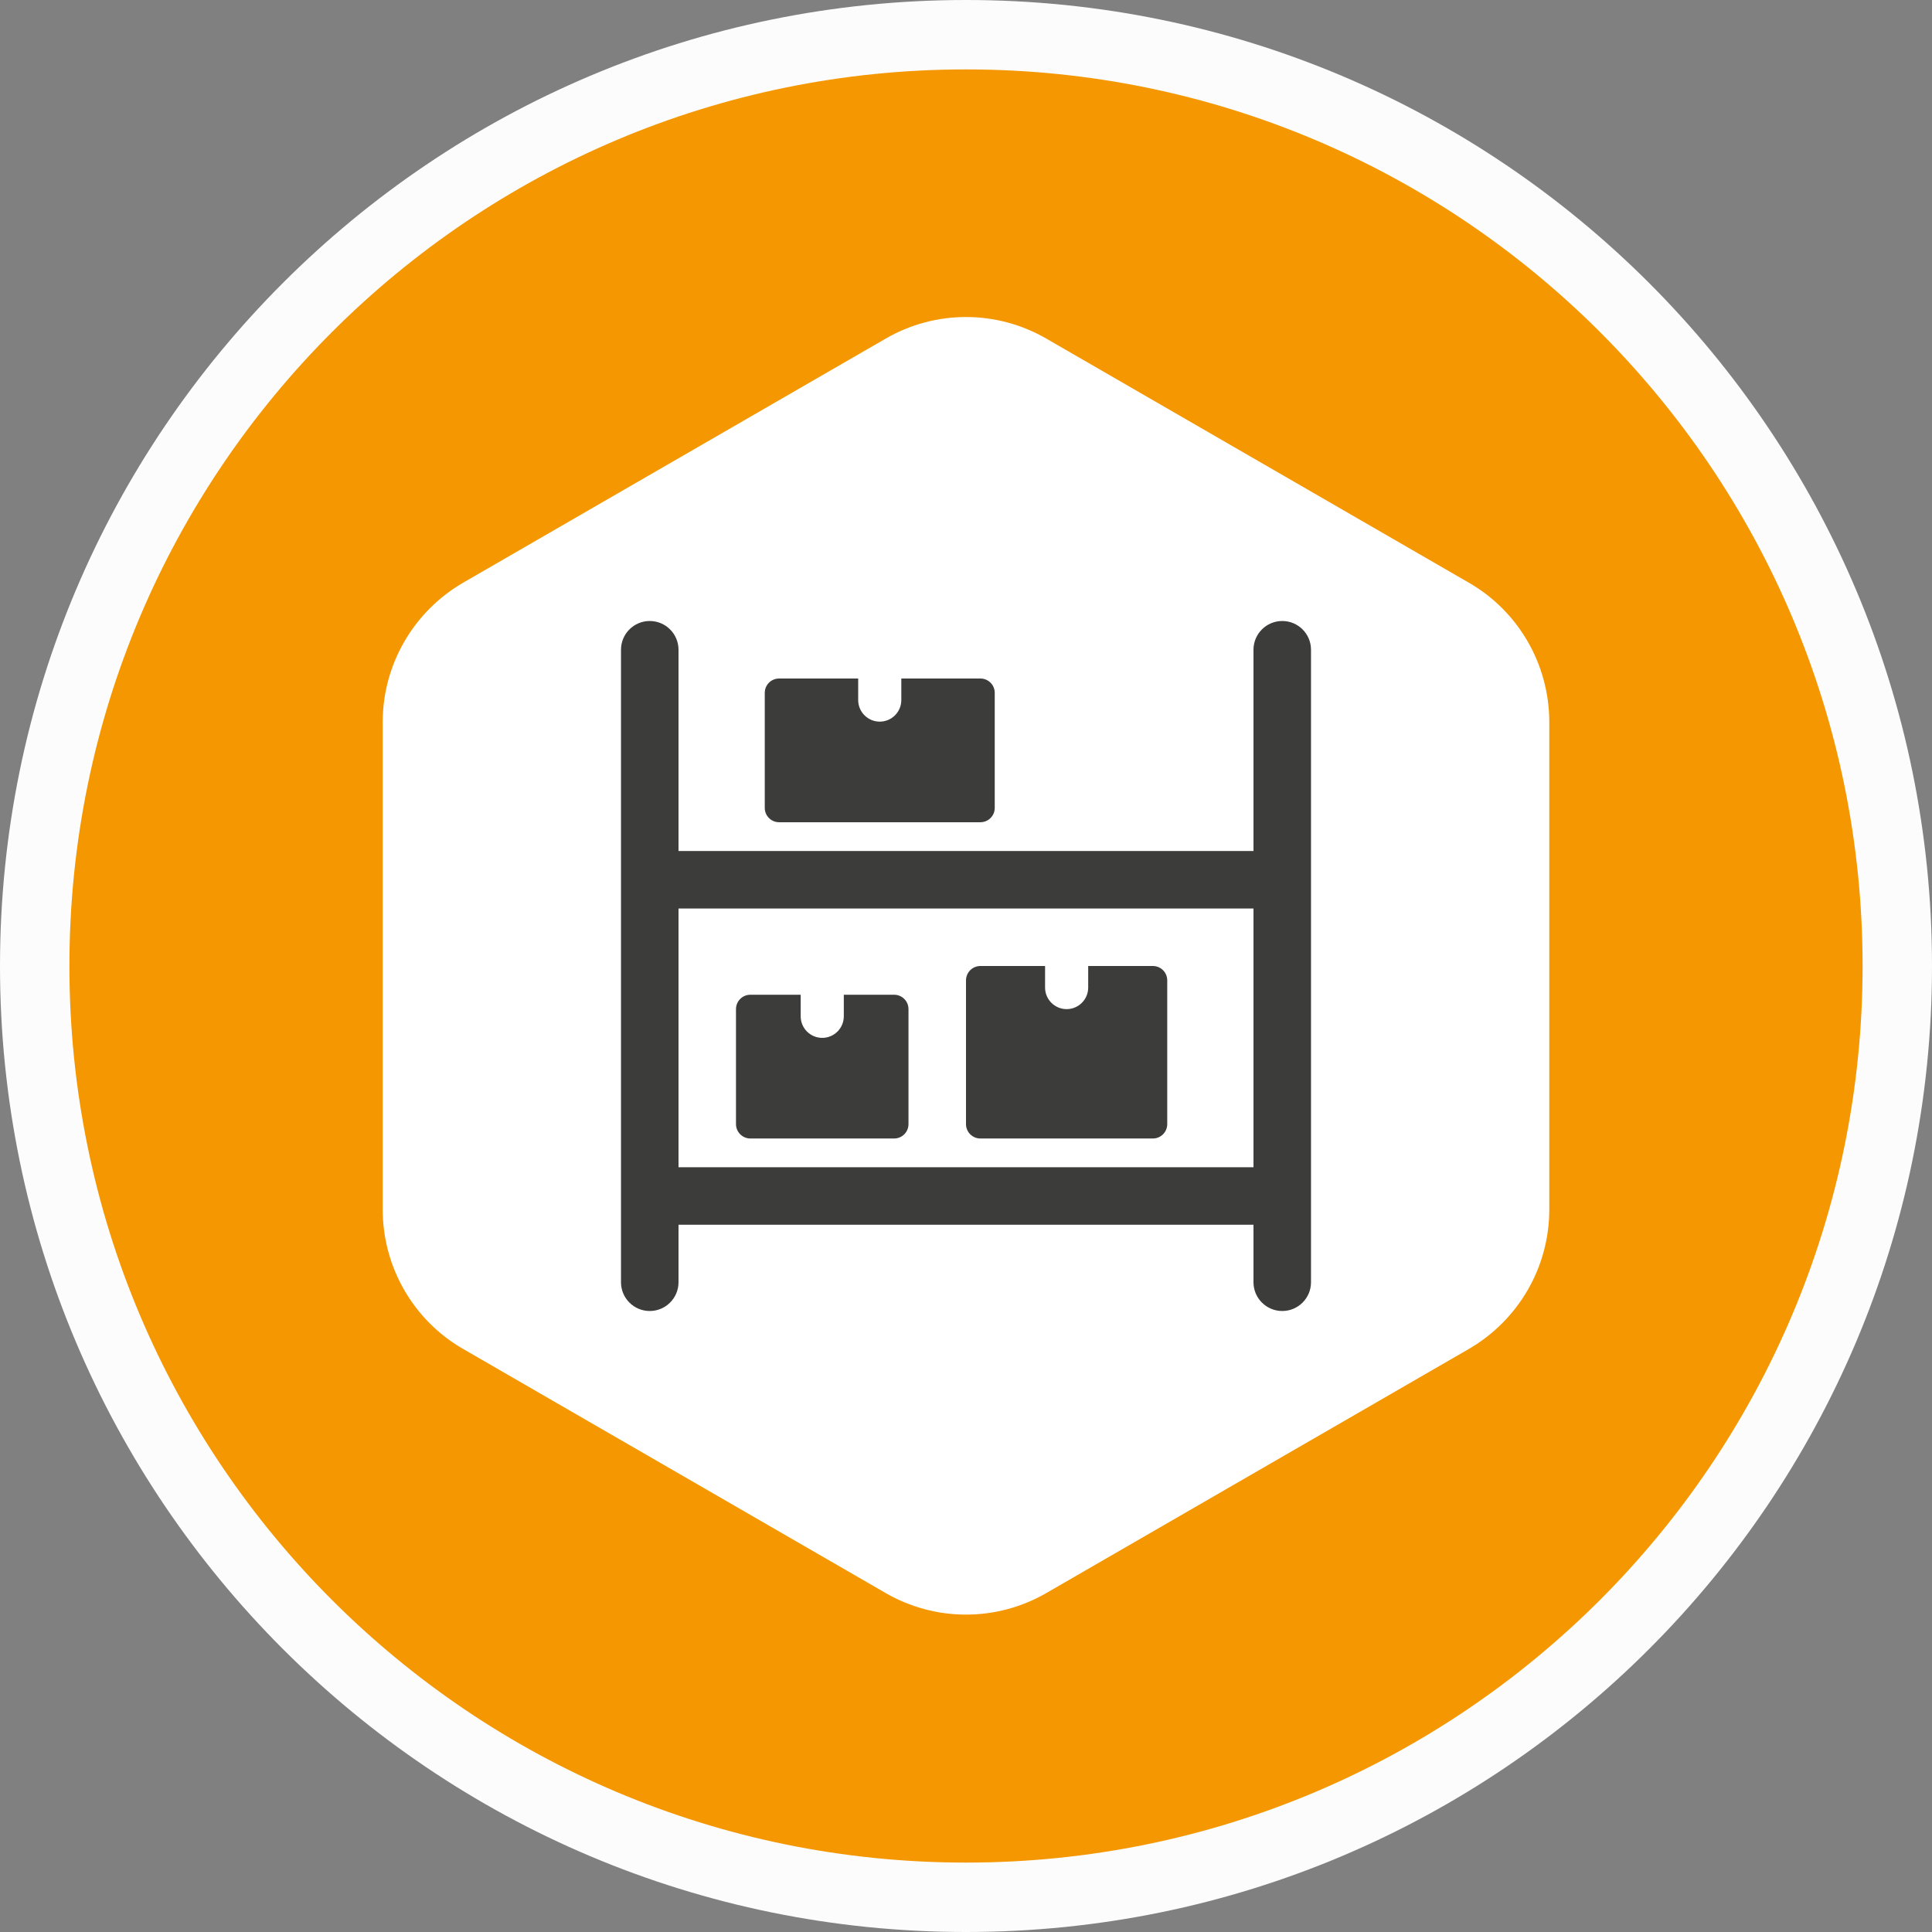 <svg width="56" height="56" viewBox="0 0 56 56" fill="none" xmlns="http://www.w3.org/2000/svg">
<rect x="0" y="0" width="56" height="56" fill="#808080" stroke="none"/>
<g clip-path="url(#clip0_793_464)">
<path d="M28 56C43.464 56 56 43.464 56 28C56 12.536 43.464 0 28 0C12.536 0 0 12.536 0 28C0 43.464 12.536 56 28 56Z" fill="#FCFCFC"/>
<path d="M28 53.988C42.353 53.988 53.988 42.353 53.988 28C53.988 13.647 42.353 2.012 28 2.012C13.647 2.012 2.012 13.647 2.012 28C2.012 42.353 13.647 53.988 28 53.988Z" fill="#F49700"/>
<path d="M11.093 20.932V35.058C11.093 36.727 11.983 38.274 13.429 39.103L25.664 46.171C27.11 47.01 28.89 47.01 30.336 46.171L42.571 39.103C44.017 38.264 44.907 36.727 44.907 35.058V20.932C44.907 19.263 44.017 17.716 42.571 16.887L30.336 9.819C28.89 8.979 27.11 8.979 25.664 9.819L13.429 16.887C11.983 17.726 11.093 19.263 11.093 20.932Z" fill="white"/>
<g clip-path="url(#clip1_793_464)">
<path d="M36.75 35.5H19.25C18.79 35.5 18.417 35.127 18.417 34.667C18.417 34.207 18.79 33.833 19.25 33.833H36.75C37.21 33.833 37.583 34.207 37.583 34.667C37.583 35.127 37.21 35.5 36.75 35.5Z" fill="#3C3C3B"/>
<path d="M36.75 26.333H19.25C18.79 26.333 18.417 25.96 18.417 25.5C18.417 25.04 18.79 24.667 19.25 24.667H36.75C37.21 24.667 37.583 25.04 37.583 25.5C37.583 25.96 37.21 26.333 36.75 26.333Z" fill="#3C3C3B"/>
<path d="M18.833 38C18.373 38 18 37.627 18 37.167V18.833C18 18.373 18.373 18 18.833 18C19.293 18 19.667 18.373 19.667 18.833V37.167C19.667 37.627 19.293 38 18.833 38Z" fill="#3C3C3B"/>
<path d="M37.167 38C36.707 38 36.333 37.627 36.333 37.167V18.833C36.333 18.373 36.707 18 37.167 18C37.627 18 38 18.373 38 18.833V37.167C38 37.627 37.627 38 37.167 38Z" fill="#3C3C3B"/>
<path d="M24.458 28.833V29.458C24.458 29.803 24.178 30.083 23.833 30.083C23.488 30.083 23.208 29.803 23.208 29.458V28.833H21.75C21.52 28.833 21.333 29.02 21.333 29.25V32.583C21.333 32.813 21.52 33 21.75 33H25.917C26.147 33 26.333 32.813 26.333 32.583V29.25C26.333 29.02 26.147 28.833 25.917 28.833H24.458Z" fill="#3C3C3B"/>
<path d="M31.542 28V28.625C31.542 28.97 31.262 29.25 30.917 29.25C30.572 29.25 30.292 28.97 30.292 28.625V28H28.417C28.187 28 28 28.187 28 28.417V32.583C28 32.813 28.187 33 28.417 33H33.417C33.647 33 33.833 32.813 33.833 32.583V28.417C33.833 28.187 33.647 28 33.417 28H31.542Z" fill="#3C3C3B"/>
<path d="M26.125 19.667V20.292C26.125 20.637 25.845 20.917 25.5 20.917C25.155 20.917 24.875 20.637 24.875 20.292V19.667H22.583C22.353 19.667 22.167 19.853 22.167 20.083V23.417C22.167 23.647 22.353 23.833 22.583 23.833H28.417C28.647 23.833 28.833 23.647 28.833 23.417V20.083C28.833 19.853 28.647 19.667 28.417 19.667H26.125Z" fill="#3C3C3B"/>
</g>
</g>
<defs>
<clipPath id="clip0_793_464">
<rect width="56" height="56" fill="white"/>
</clipPath>
<clipPath id="clip1_793_464">
<rect width="20" height="20" fill="white" transform="translate(18 18)"/>
</clipPath>
</defs>
</svg>

